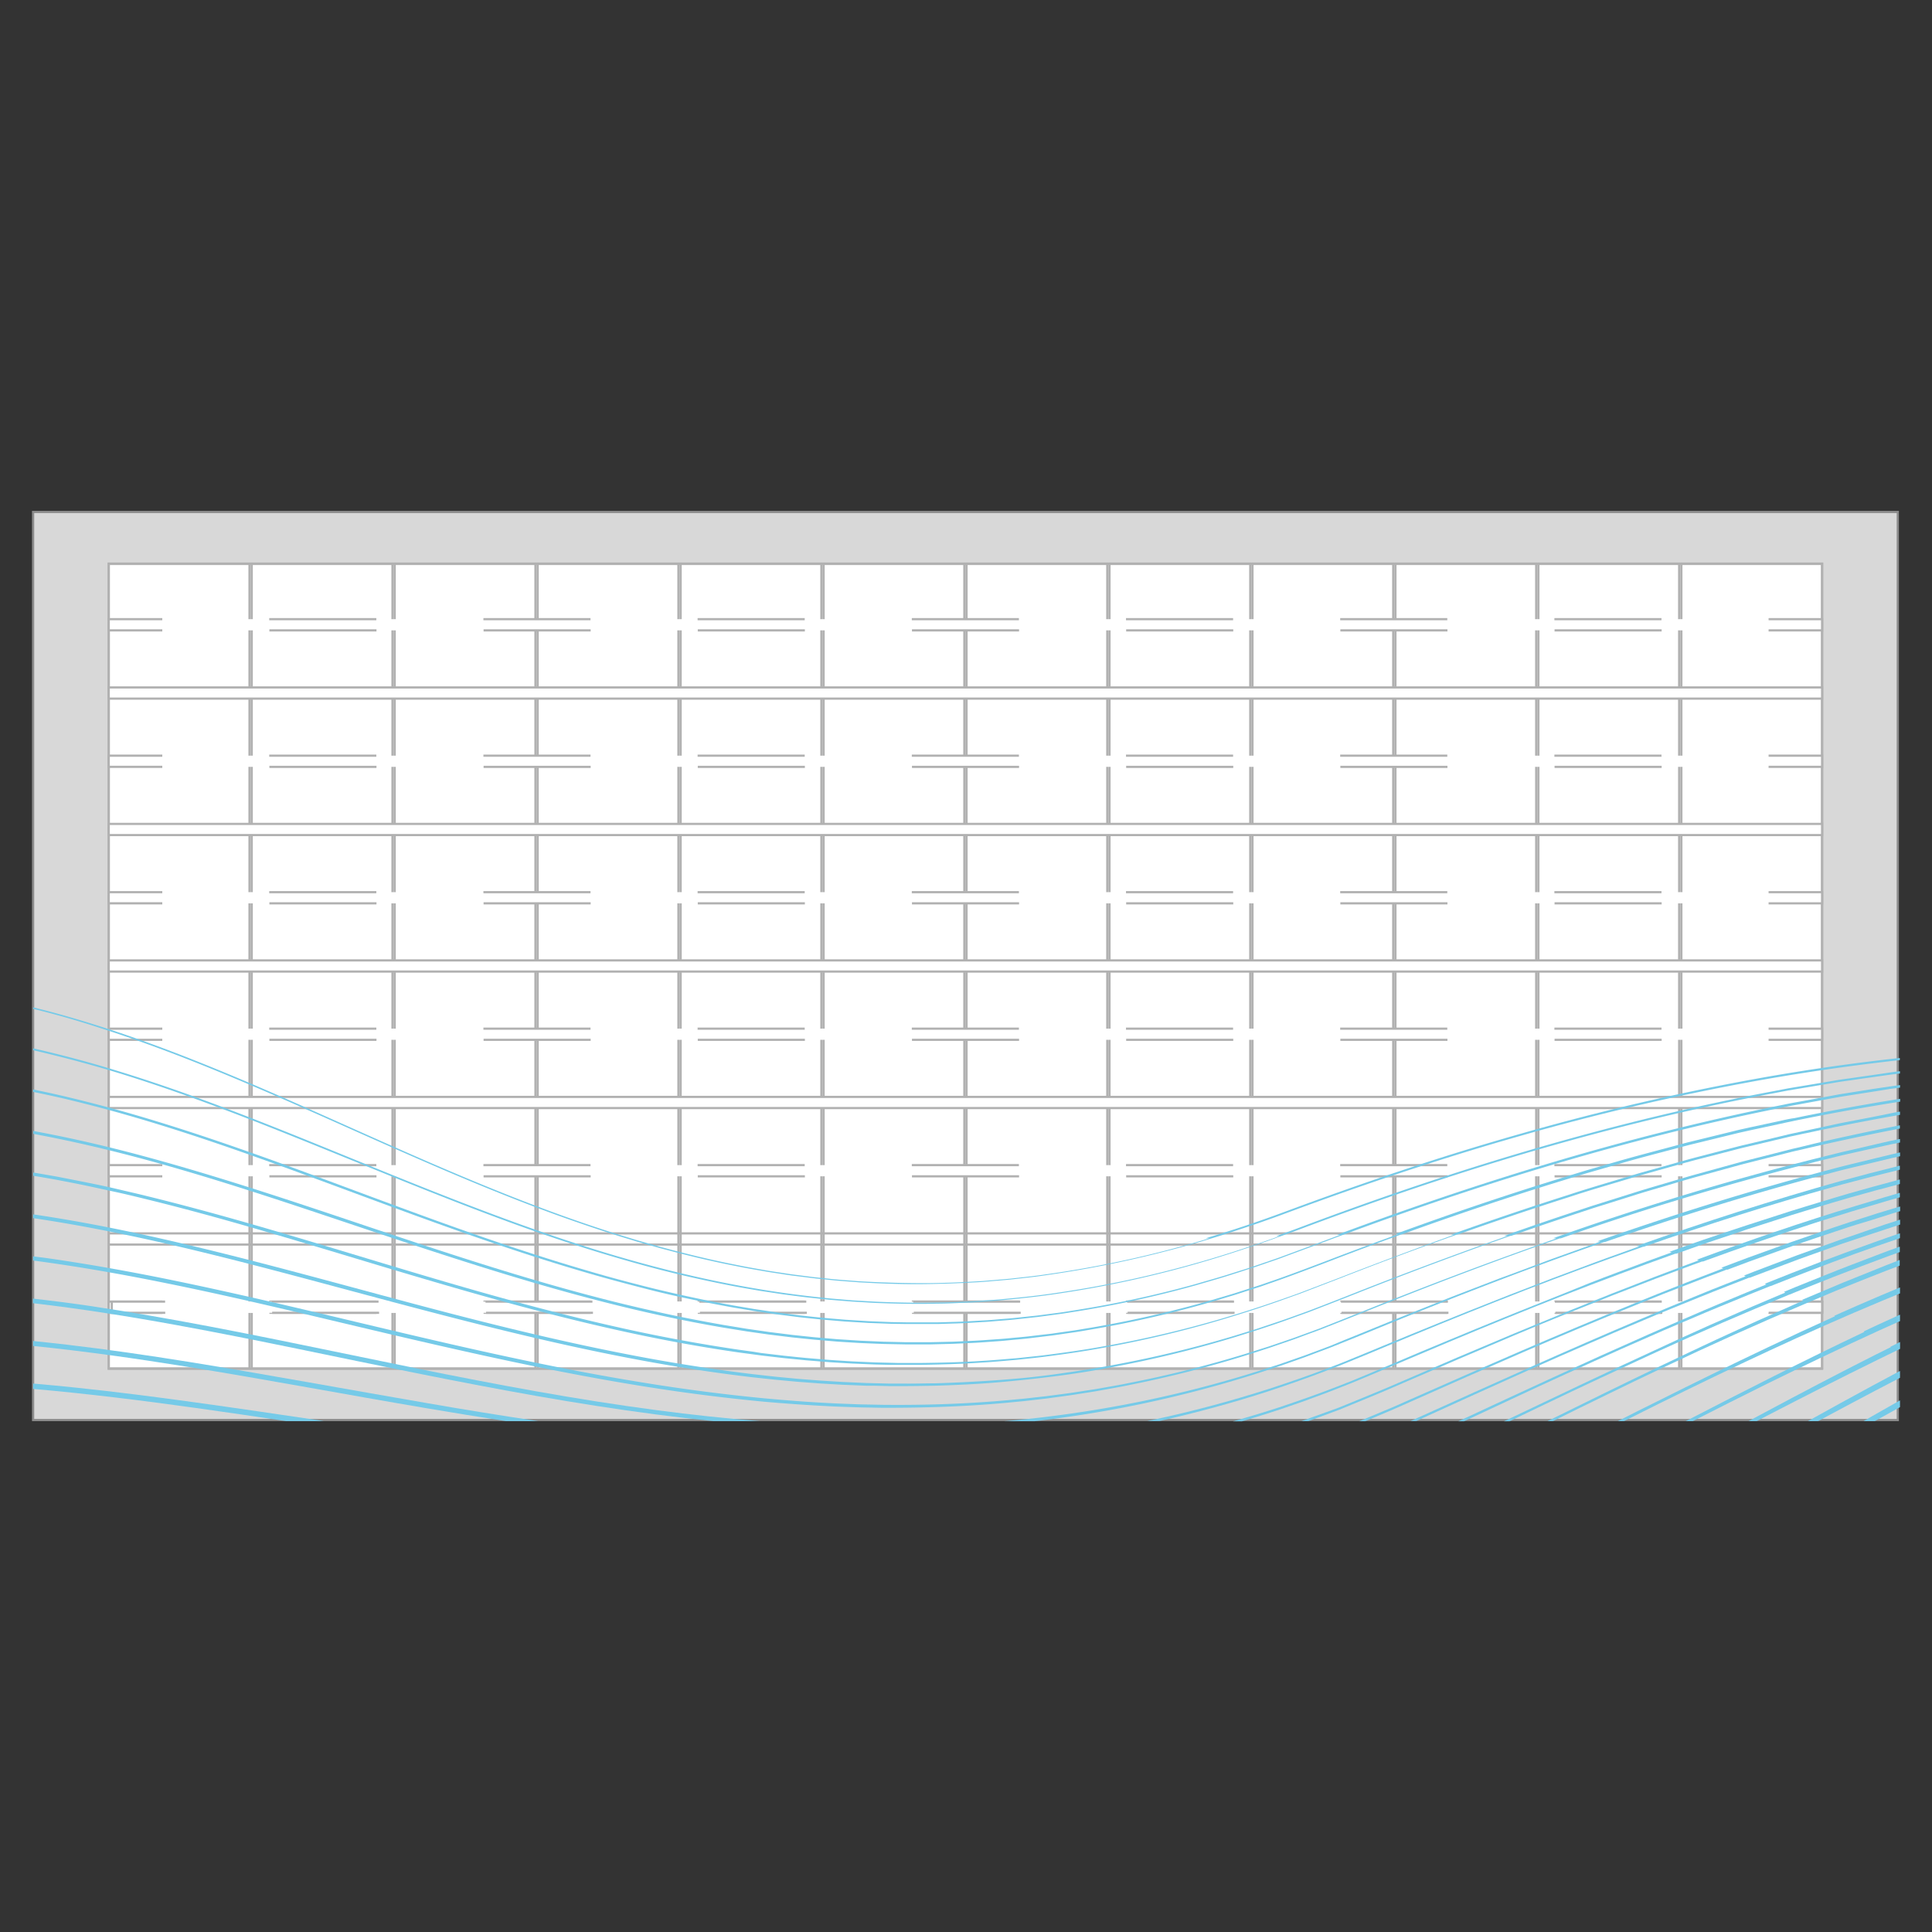 <svg id="Layer_1" data-name="Layer 1" xmlns="http://www.w3.org/2000/svg" viewBox="0 0 600 600"><rect x="0" y="0" width="600" height="600" fill="#333333" stroke="none"/><defs><style>.cls-1{fill:#d8d8d8;}.cls-2,.cls-4,.cls-5,.cls-6{fill:none;stroke-miterlimit:10;stroke-width:0.68px;}.cls-2{stroke:#8b8b8b;}.cls-3{fill:#fff;}.cls-4,.cls-5,.cls-6{stroke:#b1b1b1;}.cls-5{stroke-dasharray:33.26 33.26;}.cls-6{stroke-dasharray:33.21 33.21;}.cls-7{fill:#75cae8;}</style></defs><title>Graphic_Language_Use_Photography_Landscape_Full</title><rect class="cls-1" x="10.28" y="158.99" width="579.1" height="282.02"/><rect class="cls-2" x="10.28" y="158.99" width="579.1" height="282.02"/><rect class="cls-3" x="33.77" y="175.14" width="532.1" height="249.95"/><rect class="cls-4" x="33.77" y="175.14" width="532.1" height="249.95"/><rect class="cls-4" x="33.77" y="175.03" width="43.72" height="249.95"/><rect class="cls-4" x="255.77" y="175.03" width="43.72" height="249.95"/><rect class="cls-4" x="78.17" y="175.03" width="43.72" height="249.95"/><rect class="cls-4" x="300.16" y="175.03" width="43.72" height="249.95"/><rect class="cls-4" x="122.57" y="175.03" width="43.72" height="249.95"/><rect class="cls-4" x="344.56" y="175.03" width="43.72" height="249.95"/><rect class="cls-4" x="166.97" y="175.03" width="43.72" height="249.95"/><rect class="cls-4" x="388.96" y="175.03" width="43.72" height="249.95"/><rect class="cls-4" x="477.76" y="175.03" width="43.72" height="249.95"/><rect class="cls-4" x="211.37" y="175.03" width="43.72" height="249.95"/><rect class="cls-4" x="433.36" y="175.03" width="43.72" height="249.95"/><rect class="cls-4" x="522.16" y="175.03" width="43.72" height="249.95"/><rect class="cls-3" x="33.77" y="192.29" width="532.1" height="3.47"/><line class="cls-5" x1="515.99" y1="192.29" x2="67.03" y2="192.29"/><line class="cls-5" x1="83.66" y1="195.77" x2="532.62" y2="195.77"/><path class="cls-4" d="M549.25,195.77h16.62v-3.48H549.25m-498.85,0H33.77v3.48H50.4"/><rect class="cls-3" x="33.77" y="234.68" width="532.1" height="3.47"/><line class="cls-5" x1="515.99" y1="234.68" x2="67.03" y2="234.68"/><line class="cls-5" x1="83.66" y1="238.16" x2="532.62" y2="238.16"/><path class="cls-4" d="M549.25,238.15h16.62v-3.47H549.25m-498.85,0H33.77v3.47H50.4"/><rect class="cls-3" x="33.77" y="277.07" width="532.1" height="3.47"/><line class="cls-5" x1="515.99" y1="277.07" x2="67.03" y2="277.07"/><line class="cls-5" x1="83.66" y1="280.54" x2="532.62" y2="280.54"/><path class="cls-4" d="M549.25,280.54h16.62v-3.47H549.25m-498.85,0H33.77v3.47H50.4"/><rect class="cls-3" x="33.77" y="319.45" width="532.1" height="3.47"/><line class="cls-5" x1="515.99" y1="319.46" x2="67.03" y2="319.46"/><line class="cls-5" x1="83.66" y1="322.93" x2="532.62" y2="322.93"/><path class="cls-4" d="M549.25,322.93h16.62v-3.47H549.25m-498.85,0H33.77v3.47H50.4"/><rect class="cls-3" x="33.77" y="361.84" width="532.1" height="3.47"/><line class="cls-5" x1="515.99" y1="361.84" x2="67.03" y2="361.84"/><line class="cls-5" x1="83.66" y1="365.32" x2="532.62" y2="365.32"/><path class="cls-4" d="M549.25,365.32h16.62v-3.48H549.25m-498.85,0H33.77v3.48H50.4"/><rect class="cls-3" x="33.77" y="213.49" width="532.1" height="3.47"/><rect class="cls-4" x="33.77" y="213.49" width="532.1" height="3.47"/><rect class="cls-3" x="33.77" y="255.87" width="532.1" height="3.47"/><rect class="cls-4" x="33.77" y="255.87" width="532.1" height="3.47"/><rect class="cls-3" x="33.77" y="298.26" width="532.1" height="3.47"/><rect class="cls-4" x="33.77" y="298.26" width="532.1" height="3.47"/><rect class="cls-3" x="33.77" y="340.65" width="532.1" height="3.47"/><rect class="cls-4" x="33.77" y="340.65" width="532.1" height="3.47"/><polyline class="cls-4" points="33.83 386.51 565.88 386.51 565.88 383.04 33.83 383.04"/><rect class="cls-3" x="33.77" y="404.23" width="532.1" height="3.47"/><line class="cls-5" x1="515.99" y1="404.23" x2="67.03" y2="404.23"/><line class="cls-5" x1="83.66" y1="407.7" x2="532.62" y2="407.7"/><path class="cls-4" d="M549.25,407.7h16.62v-3.47H549.25m-498.85,0H33.77v3.47H50.4"/><rect class="cls-3" x="34.72" y="404.23" width="531.16" height="3.47"/><line class="cls-6" x1="516.08" y1="404.23" x2="67.92" y2="404.23"/><line class="cls-6" x1="84.52" y1="407.7" x2="532.68" y2="407.7"/><path class="cls-4" d="M549.28,407.7h16.6v-3.47h-16.6m-498,0H34.72v3.47h16.6"/><path class="cls-7" d="M576.73,396.57l-4.43,1.78-4.4,1.86-8.31,3.49.12.06.31.14-.84.36-8.73,3.87c-5.84,2.54-11.6,5.24-17.39,7.88-2.89,1.33-5.75,2.71-8.64,4.06s-5.76,2.71-8.62,4.09c-11.79,5.64-23.52,11.41-35.23,17.19h1.69c5.55-2.74,11.11-5.49,16.69-8.19l8.59-4.17,8.6-4.11q22.41-10.67,45.26-20.33h0l0,0,7-2.95,1.88-.79q7.74-3.16,15.54-6.19l2.22-.84,1.93-.73h0v-1.76L585.6,393Z"/><path class="cls-7" d="M566.3,396.22c-2.94,1.19-5.9,2.34-8.83,3.55L554,401.21l.46.2-5.72,2.42-4.38,1.86-4.36,1.9-8.72,3.81-8.68,3.91-4.33,2-4.32,2c-15.71,7.21-31.31,14.65-46.9,22.09h1.73l11-5.28c5.73-2.73,11.44-5.47,17.2-8.14l8.61-4,8.65-4q20.57-9.4,41.5-17.95l.06,0,2.16-.89c2.93-1.21,5.89-2.36,8.83-3.53,1.69-.69,3.39-1.34,5.1-2,4.19-1.62,8.38-3.21,12.6-4.77,1.82-.7,3.67-1.35,5.51-2v-1.68c-2,.71-4,1.43-6,2.2C578.13,391.61,572.18,393.82,566.3,396.22Z"/><path class="cls-7" d="M548.05,398.69l.5.21-1.59.64c-2.94,1.16-5.85,2.41-8.78,3.62s-5.84,2.42-8.75,3.67c-5.81,2.51-11.63,5-17.41,7.56-19.82,8.74-39.47,17.85-59.11,27h1.77l23-10.73c5.76-2.63,11.49-5.3,17.27-7.87l8.65-3.89,8.69-3.82,4.34-1.91,4.36-1.86,8.73-3.71c2.91-1.24,5.84-2.42,8.77-3.62s5.83-2.43,8.79-3.57l2.48-1,.11,0q13-5.16,26.15-10l6.78-2.4c2.41-.85,4.82-1.67,7.24-2.49V383c-2.56.88-5.13,1.77-7.68,2.69Q565.07,391.82,548.05,398.69Z"/><path class="cls-7" d="M571.57,385l-8.92,3.21-4.46,1.6-4.43,1.67-8.86,3.36c-1.11.42-2.21.87-3.31,1.3l.55.21-6,2.36c-2.94,1.17-5.88,2.31-8.79,3.53-5.84,2.4-11.69,4.79-17.49,7.28-23.26,9.85-46.28,20.25-69.28,30.66-.84.39-1.69.75-2.54,1.14h1.77l1.07-.49q17.22-7.86,34.5-15.62c5.77-2.55,11.53-5.13,17.33-7.63l8.69-3.76c2.9-1.25,5.81-2.45,8.72-3.68,5.8-2.49,11.66-4.83,17.51-7.21,2.91-1.21,5.86-2.33,8.79-3.49l6.82-2.66.13.05,2-.76,8.85-3.34,4.43-1.66,4.46-1.6,8.16-2.92.7-.25c3-1,6-2,9-3s6.07-2,9.12-3v-1.53c-3.18,1-6.36,2.06-9.52,3.16C577.55,383,574.55,384,571.57,385Z"/><path class="cls-7" d="M578.54,378.25c-6,1.87-12,3.95-17.95,6-3,1-6,2.09-8.92,3.15l-8.9,3.21-8.18,3.08.59.2c-9.23,3.52-18.43,7.11-27.56,10.87-23.37,9.5-46.47,19.6-69.53,29.8l-4.32,1.92c-1.44.65-2.9,1.23-4.35,1.84l-7.28,3.05H424l5.72-2.41c1.45-.62,2.92-1.21,4.35-1.86l4.32-1.92q17.26-7.71,34.62-15.24c11.57-5,23.18-9.89,34.87-14.6,2.92-1.18,5.84-2.38,8.77-3.53l8.81-3.42,4.41-1.71,4.42-1.65,2-.76.15.06,6.77-2.54,8.9-3.2c3-1.05,5.92-2.14,8.91-3.13l8.94-3c3-1,6-2,9-2.87s6-1.91,9-2.82l2.14-.63v-1.45l-2.5.74C584.55,376.31,581.55,377.29,578.54,378.25Z"/><path class="cls-7" d="M585.45,371.77l-9.06,2.72c-16.65,5-33.11,10.7-49.43,16.73l.62.19c-1.59.59-3.18,1.16-4.77,1.76L514,396.5l-8.8,3.44-4.41,1.71-4.38,1.76-8.76,3.53-17.47,7.21q-17.43,7.29-34.76,14.82c-5.76,2.55-11.61,4.87-17.42,7.27l-2.19.89c-.73.29-1.47.54-2.21.81l-4.44,1.6-4.44,1.6-.57.21h2.15l3.1-1.14,4.44-1.63c.74-.27,1.48-.53,2.21-.82l2.19-.9c5.82-2.42,11.68-4.76,17.43-7.32Q453,422,470.36,414.66q8.72-3.66,17.47-7.2l8.77-3.5,4.39-1.75,4.4-1.7,8.81-3.41,8.85-3.3c1.86-.71,3.73-1.38,5.61-2.06l.15.05q17.46-6.39,35.14-12.11l2.11-.67c3-.94,5.92-1.85,8.88-2.75l1.78-.53,9-2.68c1.42-.44,2.86-.81,4.29-1.21v-1.38l-.06,0C588.48,370.9,587,371.31,585.45,371.77Z"/><path class="cls-7" d="M571.82,371.35l-2.27.68L565,373.4c-3,.93-6,1.8-9,2.76l-9,2.9-4.49,1.45L538,382l-8.94,3c-3,1-5.94,2.11-8.9,3.16l-1.69.6.69.18-3.37,1.21q-2.22.78-4.43,1.62l-8.85,3.31c-2.95,1.08-5.89,2.23-8.82,3.37L484.92,402l-8.77,3.5c-2.92,1.18-5.85,2.32-8.76,3.52-5.83,2.38-11.67,4.74-17.47,7.18l-8.72,3.63-8.69,3.69c-2.9,1.22-5.8,2.46-8.7,3.66l-4.36,1.8-4.4,1.72c-5.86,2.29-11.8,4.35-17.76,6.35-4.75,1.55-9.54,3-14.35,4.35h2.79c3.94-1.17,7.87-2.38,11.78-3.68l4.47-1.54c1.49-.52,3-1,4.45-1.58,2.95-1.09,5.92-2.15,8.84-3.33l4.4-1.73,4.36-1.81c2.92-1.21,5.81-2.45,8.7-3.68,23.16-9.87,46.43-19.52,70-28.3q8.73-3.27,17.52-6.4l.16,0,.14,0c3-1,5.92-2.12,8.89-3.14l8.94-3,4.47-1.51,4.49-1.44,9-2.89c3-.95,6-1.82,9-2.74l3.52-1.06c1.82-.54,3.65-1.08,5.48-1.6q7.82-2.22,15.68-4.26V366.3q-8,2.11-16,4.4Z"/><path class="cls-7" d="M508.3,386.93l.83.13-.47.16-8.88,3.19c-1.49.52-3,1.07-4.44,1.62l-4.43,1.66L482.07,397l-8.81,3.41-4.41,1.69-4.39,1.74c-5.85,2.32-11.71,4.62-17.54,7l-8.75,3.56L429.45,418c-2.91,1.2-5.81,2.43-8.73,3.6l-4.37,1.78-4.4,1.69c-5.88,2.25-11.83,4.28-17.81,6.24q-18,5.77-36.45,9.71l-1.42.29h3.83c11.55-2.61,23-5.7,34.24-9.38,6-2,11.93-4.06,17.81-6.34l4.41-1.7,4.37-1.79c2.92-1.18,5.82-2.4,8.72-3.61,23.24-9.71,46.61-19.11,70.3-27.63l8.9-3.17,1.42-.5.22,0c19.48-6.83,39.17-13.09,59-18.62l2.35-.66q9.06-2.44,18.17-4.66v-1.24q-9.24,2.28-18.43,4.79C550.28,372.77,529.18,379.55,508.3,386.93Z"/><path class="cls-7" d="M578.21,360.74c-3.06.76-6.13,1.46-9.17,2.31-24.4,6.37-48.49,13.89-72.29,22.21l-.64.24.91.09-.19.06-8.89,3.19c-3,1.08-5.94,2.11-8.89,3.23l-8.85,3.31L465.77,397l-4.41,1.7-8.82,3.39c-2.94,1.14-5.86,2.32-8.79,3.48l-8.78,3.5-8.75,3.56c-2.92,1.19-5.84,2.39-8.76,3.55L413.07,418l-4.42,1.66c-1.48.54-2.94,1.12-4.43,1.63l-4.46,1.55-2.23.78-2.24.72-4.5,1.46a364.8,364.8,0,0,1-36.54,9.45,374.2,374.2,0,0,1-42.4,6.13h9.46c11.1-1.31,22.15-3.07,33.1-5.37A366.23,366.23,0,0,0,391,426.35l4.49-1.48,2.25-.74,2.23-.78,4.46-1.58c1.49-.51,2.95-1.1,4.43-1.65l4.42-1.67,4.39-1.76c2.93-1.17,5.84-2.36,8.76-3.56,23.3-9.57,46.79-18.72,70.58-27l1.21-.41.2,0c21.5-7.45,43.23-14.24,65.2-20.13l5.67-1.49c3-.83,6.11-1.52,9.17-2.27l9.18-2.21,2.44-.54V357.9l-2.66.6Z"/><path class="cls-7" d="M587.05,354.33l-2.31.52L575.5,357c-1.53.36-3.08.68-4.61,1.07l-4.59,1.14c-24.51,6.06-48.74,13.26-72.63,21.38-3.78,1.29-7.53,2.62-11.29,3.94l1,.07q-30.54,10.72-60.58,22.83-4.4,1.75-8.79,3.49l-4.4,1.73-4.44,1.63c-1.48.53-2.95,1.1-4.45,1.6l-4.48,1.53-2.23.76-2.26.71-4.5,1.43a355.94,355.94,0,0,1-36.66,9.2c-3.09.65-6.2,1.15-9.3,1.71-1.55.29-3.11.49-4.67.74s-3.11.49-4.67.71l-4.69.62-2.34.31-2.35.26-4.69.52-4.71.44c-12.55,1.14-25.16,1.57-37.76,1.47-1.57,0-3.15-.05-4.72-.08s-3.15-.05-4.73-.11c-3.14-.13-6.29-.22-9.44-.41-6.29-.32-12.57-.83-18.85-1.4q-18.81-1.8-37.49-4.84c-24.89-4-49.53-9.46-74.08-15.24S77,402.36,52.29,397.32q-9.28-1.89-18.61-3.54t-18.7-3c-1.56-.22-3.13-.4-4.69-.61v1.3c14,1.84,27.91,4.3,41.74,7.12,24.71,5,49.19,11.13,73.78,16.85s49.25,11.15,74.19,15.12q18.7,3,37.58,4.78c6.29.54,12.59,1,18.9,1.32,3.15.19,6.31.27,9.46.38,1.58.06,3.16.07,4.74.1s3.16.07,4.74.06c12.63,0,25.26-.42,37.84-1.62l4.71-.45,4.71-.54,2.35-.27,2.35-.32,4.69-.64c1.56-.22,3.12-.49,4.68-.73s3.12-.47,4.67-.76c3.11-.57,6.22-1.09,9.31-1.74a355.93,355.93,0,0,0,36.69-9.36l4.51-1.45,2.25-.73,2.24-.77,4.47-1.54c1.5-.51,3-1.09,4.45-1.63l4.44-1.63,4.41-1.74c2.94-1.15,5.86-2.33,8.79-3.51,20.29-8.18,40.73-16,61.39-23.18l.33,0c3.09-1.08,6.16-2.18,9.26-3.22Q527.5,370,561.85,361.32l4.65-1.17,4.6-1.12c1.52-.39,3.07-.7,4.6-1.06l9.23-2.07,2.31-.51,2.32-.47.5-.1v-1.11l-.69.14Z"/><path class="cls-7" d="M558.8,356.3l-2.32.53-2.29.59L545,359.75c-1.54.39-3.07.77-4.6,1.18l-4.57,1.26-9.14,2.52c-3.05.84-6.07,1.77-9.11,2.66s-6.07,1.77-9.08,2.71l-9.05,2.84-4.53,1.43c-1.5.47-3,1-4.5,1.48q-11.73,3.85-23.36,8l1.11,0q-24.65,8.68-48.94,18.29-4.41,1.74-8.83,3.45c-1.47.56-2.94,1.14-4.42,1.69l-4.46,1.61c-3,1.1-6,2.07-9,3.08l-2.24.75-2.27.7-4.52,1.4a349.72,349.72,0,0,1-36.8,8.94c-6.2,1.19-12.45,2.12-18.7,3s-12.54,1.48-18.83,1.92-12.61.76-18.92.94c-3.15,0-6.31.13-9.46.08l-4.74,0-4.73-.12-2.37-.06-2.36-.1-4.73-.21-4.73-.29-2.36-.15-2.36-.18-4.72-.37-4.71-.45c-1.57-.14-3.14-.31-4.71-.49l-4.71-.53q-18.79-2.28-37.4-5.88c-24.82-4.75-49.31-11-73.72-17.56S73.69,390,49,384.43c-12.34-2.77-24.77-5.21-37.28-7.09-.48-.08-1-.13-1.43-.2v1.16c12.9,1.91,25.72,4.42,38.45,7.27,24.65,5.54,49,12.35,73.43,18.83s49,12.75,73.81,17.47c12.43,2.38,24.93,4.35,37.5,5.83l4.72.51c1.57.17,3.14.34,4.72.47l4.72.44,4.73.35,2.37.18,2.36.14,4.74.27,4.74.19,2.37.1,2.38,0,4.74.11h4.74c3.17,0,6.33-.07,9.49-.11,6.33-.19,12.65-.47,18.95-1s12.6-1.2,18.87-2,12.52-1.83,18.73-3.05a347.67,347.67,0,0,0,36.82-9.09c6-1.86,12.06-3.82,18-6l4.46-1.61c1.48-.55,2.94-1.14,4.42-1.71q4.43-1.71,8.83-3.45,24.67-9.81,49.71-18.64h.24q10.64-3.72,21.36-7.25c1.5-.49,3-1,4.5-1.48l4.52-1.41,9-2.84c3-.93,6.06-1.79,9.08-2.69s6.06-1.81,9.1-2.65l9.14-2.51,4.57-1.25c1.52-.4,3.06-.78,4.58-1.17l9.19-2.32,2.29-.58,2.31-.53,2.9-.67,1.69-.39q13.17-3,26.46-5.58v-1q-13.37,2.61-26.65,5.7Z"/><path class="cls-7" d="M579,347.38l-4.67.9-2.34.45c-.77.15-1.55.33-2.32.49l-9.29,2-4.65,1-4.62,1.11-9.25,2.2c-1.54.35-3.07.77-4.61,1.16l-4.6,1.2c-3.06.81-6.14,1.57-9.19,2.42l-9.15,2.57-4.58,1.28c-1.52.43-3,.91-4.55,1.36-6.07,1.84-12.16,3.6-18.17,5.59q-18.34,5.83-36.45,12.33l1.07,0Q433.47,390,415.49,397l-8.88,3.39c-1.48.55-2.95,1.15-4.44,1.67l-4.48,1.58c-6,2.11-12,4-18.08,5.82a341.56,341.56,0,0,1-36.95,8.67c-6.22,1.14-12.5,2-18.77,2.8-1.57.19-3.15.34-4.72.51s-3.15.36-4.72.47c-3.16.26-6.31.55-9.47.72-6.31.43-12.64.57-19,.65l-4.74,0H278.9l-2.38-.06-4.74-.11-4.74-.21-2.37-.11-2.37-.15-4.73-.31-4.73-.39-2.37-.2-2.36-.23-4.72-.49-4.71-.56-2.36-.28L234,419.8l-4.7-.65q-18.78-2.77-37.32-6.95c-24.71-5.52-49-12.63-73.28-19.95s-48.49-14.78-73.13-20.81c-3.07-.77-6.16-1.46-9.25-2.19s-6.19-1.38-9.3-2-6.22-1.24-9.33-1.84c-2.46-.43-4.91-.87-7.37-1.27v1c2.4.39,4.79.82,7.19,1.24,3.1.61,6.21,1.18,9.31,1.84s6.18,1.33,9.27,2,6.17,1.42,9.24,2.18c24.6,6,48.8,13.54,73.07,20.81s48.62,14.38,73.38,19.87c12.37,2.76,24.85,5.09,37.4,6.9l4.71.63,2.36.32,2.36.28,4.72.55,4.73.46,2.37.24,2.37.19,4.74.38,4.74.29,2.38.14,2.37.1,4.76.2,4.75.11,2.38,0H286c6.34-.11,12.68-.27,19-.72,3.17-.17,6.32-.47,9.48-.74,1.59-.12,3.16-.32,4.73-.48s3.16-.34,4.73-.53c6.29-.81,12.57-1.7,18.8-2.86a342.62,342.62,0,0,0,37-8.8c6.07-1.82,12.11-3.75,18.08-5.87l4.47-1.6c1.5-.51,3-1.11,4.45-1.67l8.87-3.41q18.36-7.19,36.94-13.81h.21q17.16-6.09,34.51-11.61c6-2,12.1-3.74,18.16-5.57,1.51-.44,3-.92,4.55-1.35l4.57-1.28,9.14-2.56c3.06-.84,6.13-1.6,9.2-2.4l4.59-1.19c1.53-.39,3.06-.81,4.6-1.16l9.24-2.19,4.62-1.1,4.64-1,.09,0q14.64-3.17,29.39-5.75v-1l-1.7.29C585.24,346.16,582.13,346.79,579,347.38Z"/><path class="cls-7" d="M552.59,348.16l-4.66,1-4.65,1c-1.55.36-3.11.67-4.64,1.07l-9.26,2.27-4.63,1.13c-1.55.38-3.08.81-4.61,1.22-6.14,1.65-12.29,3.23-18.38,5l-9.17,2.64c-3,.91-6.07,1.87-9.1,2.8-16.91,5.21-33.66,10.91-50.27,17h1q-11.39,4.11-22.67,8.45c-5.95,2.25-11.88,4.51-17.89,6.55l-2.25.78-2.27.73-4.53,1.46c-1.51.5-3,.93-4.55,1.39l-4.57,1.35a339.29,339.29,0,0,1-37.12,8.4c-1.57.25-3.13.54-4.7.77l-4.71.67-2.36.34-2.36.27-4.73.56c-1.58.18-3.16.31-4.74.46s-3.15.32-4.74.41c-3.17.22-6.33.48-9.5.59-1.58.07-3.17.16-4.75.21l-4.76.11-2.38.05h-7.14l-4.76-.11-2.38-.05-2.38-.1-4.75-.21-4.75-.31-2.37-.15-2.38-.2-4.74-.41-4.73-.5-2.37-.25-2.36-.3-4.72-.59-4.71-.68-2.35-.34-2.35-.39-4.7-.77c-6.25-1.1-12.48-2.29-18.68-3.65s-12.38-2.8-18.53-4.39c-24.6-6.3-48.73-14.28-72.81-22.38S66.54,364.86,42,358.36c-10.46-2.76-21-5.17-31.66-7.13v.9c10.56,1.95,21,4.35,31.43,7.09,24.55,6.49,48.6,14.72,72.69,22.78s48.26,16,72.9,22.3c12.32,3.16,24.75,5.86,37.28,8l4.71.76,2.35.38,2.37.34,4.72.67,4.73.58,2.36.29,2.38.25,4.74.48,4.75.4,2.38.2,2.38.15,4.76.29,4.76.2,2.38.09,2.39.05,4.76.09h7.16l2.38-.06,4.76-.12c1.59-.06,3.18-.15,4.77-.22,3.18-.12,6.34-.39,9.51-.61,1.59-.1,3.17-.29,4.75-.43s3.17-.29,4.74-.47l4.74-.57,2.37-.29,2.35-.34,4.72-.68c1.57-.23,3.14-.52,4.71-.78a339.6,339.6,0,0,0,37.15-8.48l4.57-1.36c1.52-.46,3.05-.9,4.56-1.4l4.53-1.47,2.27-.73,2.25-.79c6-2.05,11.95-4.33,17.89-6.58q11.65-4.51,23.42-8.77h.13c16-5.8,32.18-11.26,48.46-16.27,3-.92,6.07-1.88,9.11-2.78l9.15-2.63c6.09-1.81,12.25-3.37,18.38-5,1.53-.4,3.06-.83,4.6-1.21l4.63-1.13,9.25-2.26c1.53-.39,3.09-.7,4.64-1.06l4.65-1,4.64-1,1.81-.4,1.29-.27,1.56-.33q3.66-.75,7.33-1.46,12.62-2.46,25.32-4.44v-.89q-16.47,2.61-32.81,6C555.68,347.45,554.14,347.82,552.59,348.16Z"/><path class="cls-7" d="M582.23,338.1l-9.44,1.5c-1.58.23-3.14.56-4.71.83l-4.7.87-4.71.86c-1.57.29-3.14.56-4.7.9-25,5-49.75,11.28-74.17,18.61-21.8,6.54-43.34,13.89-64.65,21.85h1c-2.88,1.07-5.75,2.14-8.61,3.23l-9,3.32c-1.49.57-3,1.08-4.5,1.59l-4.52,1.55c-1.5.53-3,1-4.55,1.47l-4.55,1.44c-3.05.93-6.12,1.78-9.17,2.68a333.16,333.16,0,0,1-37.33,8.1c-1.57.24-3.14.52-4.72.73l-4.73.62-2.37.31-2.38.25-4.74.51c-1.59.16-3.18.26-4.76.4s-3.18.28-4.77.35c-3.18.17-6.35.4-9.54.46-1.59.05-3.18.11-4.77.14l-4.78,0H284l-2.39,0-4.77-.08-4.78-.19-2.38-.1-2.39-.15-4.76-.3-4.76-.4-2.38-.21L253,409l-4.75-.51-4.74-.61-2.36-.31-2.36-.36-4.73-.71-4.71-.8c-1.57-.26-3.13-.55-4.69-.85s-3.13-.59-4.69-.9q-9.36-1.9-18.64-4.2c-6.17-1.56-12.33-3.18-18.44-5-24.47-7.1-48.4-15.95-72.28-24.84s-47.81-17.79-72.37-24.74Q29,342.59,19.7,340.39q-4.69-1.09-9.41-2.05v.76q4.64.94,9.24,2,9.3,2.19,18.49,4.79c24.52,6.93,48.42,15.87,72.31,24.72s47.85,17.7,72.36,24.79c6.12,1.79,12.29,3.41,18.47,5s12.42,2.92,18.67,4.17c1.56.32,3.13.6,4.7.9s3.13.59,4.71.84l4.72.79,4.73.71,2.36.35,2.38.3,4.74.6,4.76.51,2.38.24,2.38.2,4.77.4,4.77.29,2.39.15,2.39.09,4.78.18,4.78.07,2.39,0,2.4,0,4.78,0,4.78-.15c3.19-.07,6.37-.3,9.55-.48,1.6-.07,3.18-.24,4.77-.36s3.18-.25,4.77-.41l4.75-.52,2.38-.26,2.37-.31,4.74-.64c1.58-.21,3.15-.49,4.73-.73a335.52,335.52,0,0,0,37.35-8.17c3.06-.9,6.13-1.76,9.17-2.7l4.56-1.44c1.52-.49,3-1,4.55-1.48l4.52-1.56c1.51-.51,3-1,4.51-1.6l9-3.33q4.65-1.77,9.32-3.51H417c20.77-7.71,41.77-14.83,63-21.18,24.41-7.3,49.14-13.57,74.13-18.53,1.56-.33,3.13-.6,4.69-.89l4.7-.86,4.7-.86,1.8-.33,1.92-.33,1-.16.31-.05,9.1-1.43,4.72-.75,3-.4h0v-.79c-1,.14-2.07.27-3.1.42Z"/><path class="cls-7" d="M579,334.23l-4.75.68c-1.58.22-3.17.44-4.74.72L560,337.22l-4.73.79-4.72.91c-25.16,4.73-50.05,10.83-74.61,18s-48.83,15.43-72.77,24.47c-2.27.85-4.56,1.68-6.84,2.5l1,0c-10.06,3.63-20.23,6.91-30.56,9.67a331.19,331.19,0,0,1-37.54,7.79c-6.32,1-12.68,1.64-19,2.21-1.6.13-3.19.23-4.79.34s-3.19.24-4.78.29c-3.2.13-6.39.31-9.59.32-6.39.16-12.78,0-19.17-.26l-4.78-.28-2.39-.14-2.39-.2-4.78-.4-4.77-.51c-25.43-2.81-50.41-8.86-74.7-16.81s-48-17.64-71.7-27.31-47.45-19.29-72-26.66c-6.13-1.87-12.31-3.53-18.53-5.06q-2.78-.69-5.56-1.3v.59c1.81.41,3.62.83,5.42,1.28,6.21,1.52,12.38,3.18,18.5,5,24.5,7.36,48.25,17,71.94,26.62s47.39,19.39,71.74,27.32c6.08,2,12.21,3.83,18.37,5.58s12.36,3.33,18.61,4.74,12.51,2.71,18.83,3.76l2.36.41c.79.13,1.58.24,2.38.36l4.74.72,4.76.62,2.38.3,2.39.25,4.78.51,4.78.39,2.39.19,2.4.14,4.79.28c6.4.23,12.8.4,19.2.22,3.2,0,6.4-.2,9.6-.33,1.6-.06,3.19-.2,4.79-.3s3.19-.22,4.79-.35c6.37-.59,12.74-1.26,19.06-2.24a334.57,334.57,0,0,0,37.57-7.85c10.55-2.84,20.95-6.22,31.23-10h0c1.77-.64,3.54-1.26,5.3-1.92,23.94-9,48.18-17.25,72.74-24.4s49.43-13.23,74.57-17.93l4.71-.9,4.73-.79,9.46-1.58c1.57-.28,3.15-.5,4.74-.72l4.74-.68c3.17-.43,6.33-.92,9.5-1.31l1.46-.17h0v-.72l-1.55.18C585.33,333.3,582.17,333.79,579,334.23Z"/><path class="cls-7" d="M547.1,334.71A757.21,757.21,0,0,0,472,352.17c-24.73,7-49.1,15.27-73.18,24.23q-12.06,4.49-24.4,8.16l1.16,0a333.57,333.57,0,0,1-51.21,11.27c-3.17.48-6.37.79-9.56,1.16-1.59.19-3.2.3-4.8.44l-4.8.4c-6.4.39-12.82.7-19.24.67s-12.84-.22-19.25-.6c-3.2-.26-6.4-.45-9.59-.81-1.6-.17-3.2-.32-4.79-.51l-4.78-.61c-1.59-.18-3.18-.44-4.76-.68s-3.18-.46-4.76-.74c-3.16-.56-6.33-1.09-9.47-1.75-6.3-1.22-12.55-2.71-18.77-4.31l-4.65-1.24-4.63-1.32-2.32-.66-2.3-.7c-1.53-.47-3.07-.92-4.61-1.41q-9.17-2.91-18.23-6.2c-24.16-8.77-47.58-19.39-71-29.85S55,326.31,30.44,318.54c-6.13-1.94-12.3-3.74-18.54-5.3l-1.61-.39v.46l1.5.36C18,315.23,24.19,317,30.31,319c24.5,7.76,48.09,18.06,71.55,28.5s46.9,21.08,71.08,29.85q9.06,3.27,18.25,6.2c1.53.49,3.07.94,4.61,1.41l2.31.71,2.31.66,4.64,1.31,4.66,1.23c6.23,1.61,12.49,3.08,18.8,4.3,3.14.66,6.32,1.18,9.48,1.74,1.58.27,3.18.49,4.76.74s3.18.49,4.78.67l4.78.6c1.6.19,3.19.34,4.79.5,3.2.37,6.41.55,9.61.81,6.42.37,12.84.63,19.27.57s12.85-.3,19.26-.69l4.81-.41c1.6-.14,3.2-.26,4.8-.45,3.19-.37,6.39-.68,9.56-1.17a341.06,341.06,0,0,0,60.71-14.32l3.49-1.16,2.37-.81c2.68-.93,5.36-1.88,8-2.87,24.09-8.94,48.45-17.15,73.17-24.16a756,756,0,0,1,75-17.39q21.31-3.76,42.85-6.14v-.67Q568.49,330.91,547.1,334.71Z"/><path class="cls-7" d="M587.2,418.36c-1.66.83-3.31,1.65-5,2.49-11.44,5.77-22.78,11.72-34.07,17.76l-5.12,2.74h2.55l3.14-1.65C560.1,433.8,571.5,428,583,422.35c2.35-1.16,4.72-2.31,7.08-3.45v-2.14l-3,1.5Z"/><path class="cls-7" d="M578.76,413.5l.23.13c-18.68,8.86-37.12,18.23-55.48,27.72h2.19q11.65-5.93,23.35-11.74c11.46-5.63,23-11.14,34.58-16.44l6.43-2.89v-2c-2.37,1.08-4.75,2.16-7.11,3.25Z"/><path class="cls-7" d="M569.66,408.62l.25.13q-10.5,4.72-20.89,9.68-8.64,4.1-17.23,8.3t-17.14,8.49q-6.12,3-12.22,6.13h1.91L515.05,436c22.84-11.3,45.89-22.19,69.39-32l5.62-2.32v-1.86c-2.07.86-4.15,1.73-6.22,2.61C579.09,404.44,574.37,406.52,569.66,408.62Z"/><path class="cls-7" d="M61.07,435.59c-12.47-1.73-25-3.34-37.5-4.65-4.43-.47-8.85-.88-13.28-1.26v1.66c16.89,1.48,33.74,3.58,50.55,5.92,9.37,1.3,18.73,2.69,28.1,4.09h11.7L98.46,441C86,439.17,73.55,437.31,61.07,435.59Z"/><path class="cls-7" d="M95.59,429.25c-12.4-2.19-24.81-4.35-37.25-6.35s-24.91-3.81-37.43-5.28q-5.31-.62-10.62-1.16V418c16,1.63,31.93,3.9,47.81,6.45,24.84,4,49.59,8.7,74.43,12.9q12.32,2.09,24.67,4h10q-17.25-2.58-34.42-5.57C120.38,433.65,108,431.43,95.59,429.25Z"/><path class="cls-7" d="M129.55,425l-37-7.6c-12.35-2.53-24.71-5-37.12-7.25-6.2-1.12-12.41-2.2-18.64-3.2S24.3,405,18,404.22c-2.58-.33-5.17-.63-7.75-.93v1.43c15,1.74,30,4.13,44.86,6.85,24.78,4.52,49.4,9.91,74.11,14.86s49.52,9.59,74.54,12.84q8.92,1.17,17.89,2.08H236q-16-1.28-32-3.4C179,434.66,154.24,430,129.55,425Z"/><path class="cls-7" d="M578.73,441.35h3.5l7.83-4.35v-2.1c-2.9,1.64-5.8,3.27-8.69,4.93Z"/><path class="cls-7" d="M561.46,441.35h3.14q8.94-4.82,17.93-9.54c2.5-1.32,5-2.62,7.53-3.92v-2.13q-4.18,2.22-8.37,4.48Q571.53,435.73,561.46,441.35Z"/></svg>